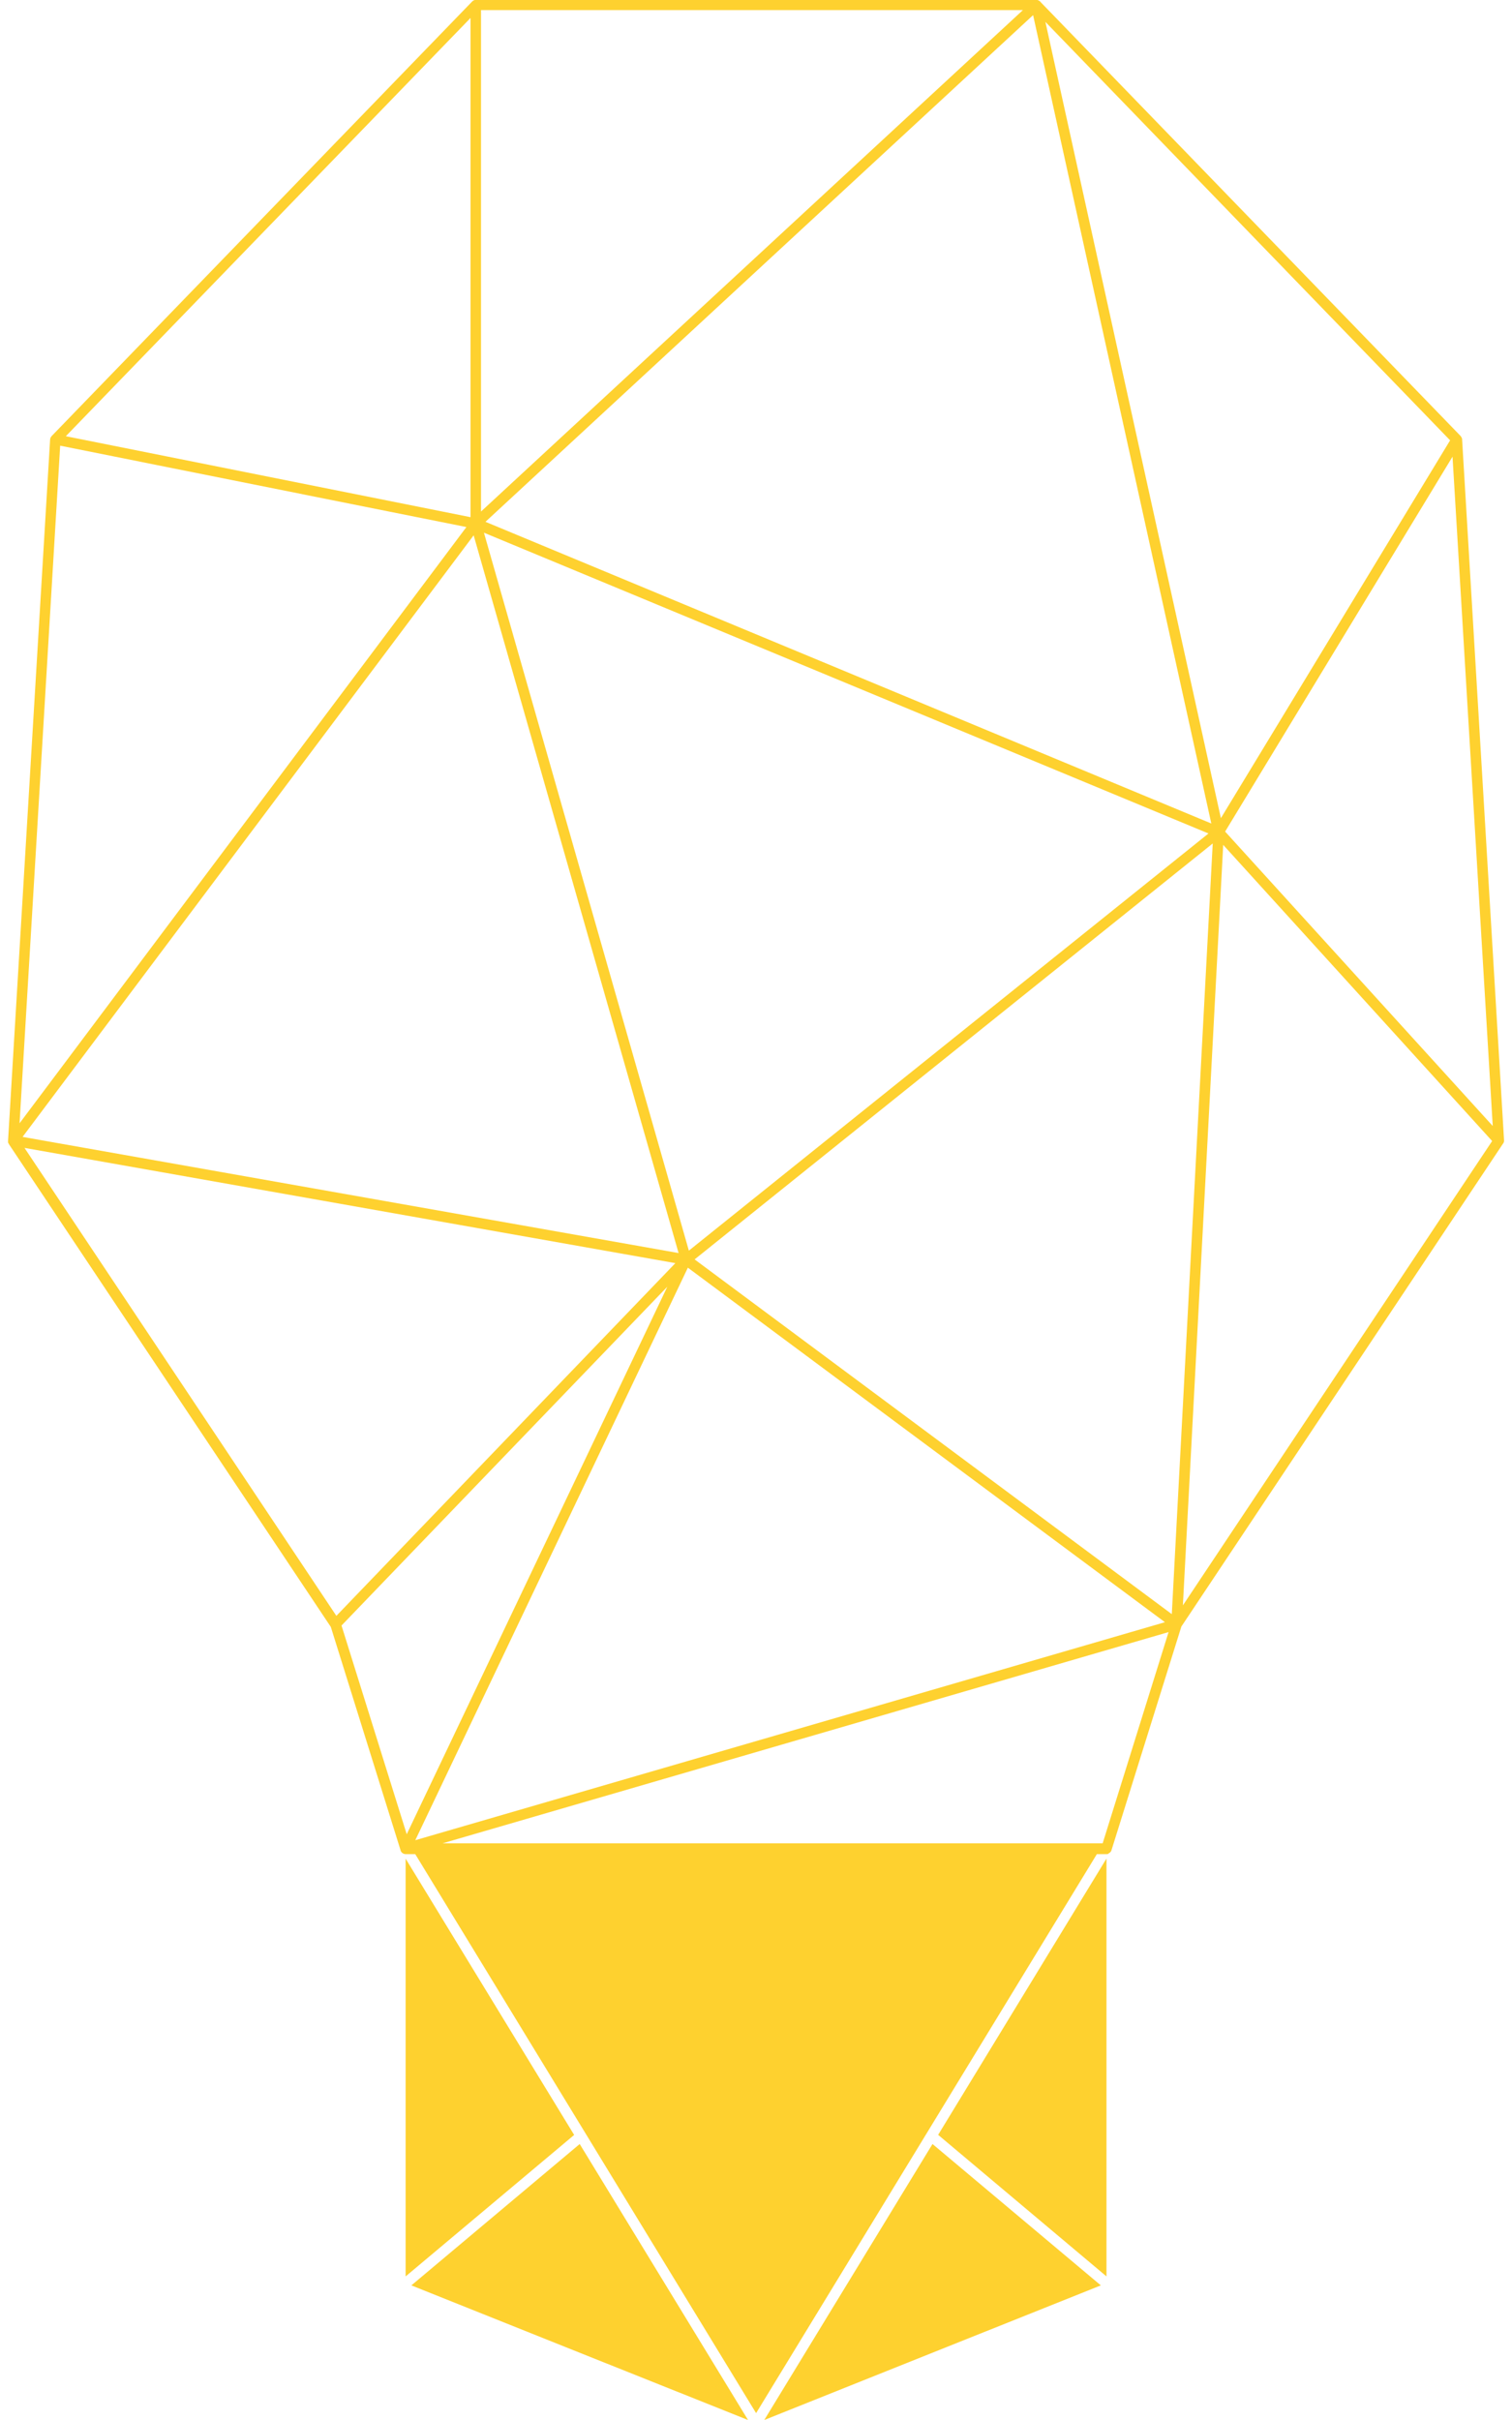 <svg fill="#FED12F" role="img" viewBox="0 0 15 24" xmlns="http://www.w3.org/2000/svg"><title>Minds</title><path d="M10.997 18.381a0.052 0.052 0 0 0 0.03-0.033l0.693-2.217 3.192-4.791a0.052 0.052 0 0 0 0.003-0.004 0.052 0.052 0 0 0 0.001-0.002 0.052 0.052 0 0 0 0.001-0.002 0.052 0.052 0 0 0 0.002-0.005 0.052 0.052 0 0 0 0-0.003 0.052 0.052 0 0 0 0.002-0.003 0.052 0.052 0 0 0 0-0.004 0.052 0.052 0 0 0 0-0.005 0.052 0.052 0 0 0 0-0.003 0.052 0.052 0 0 0 0-0.003l-0.416-6.947a0.052 0.052 0 0 0 0-0.001 0.052 0.052 0 0 0 0-0.005 0.052 0.052 0 0 0 0-0.002 0.052 0.052 0 0 0-0.004-0.008 0.052 0.052 0 0 0-0.002-0.005 0.052 0.052 0 0 0-0.002-0.004 0.052 0.052 0 0 0-0.003-0.005 0.052 0.052 0 0 0-0.003-0.003 0.052 0.052 0 0 0 0-0.001L10.319 0.016V0.014a0.052 0.052 0 0 0-0.005-0.003 0.052 0.052 0 0 0-0.003-0.002 0.052 0.052 0 0 0-0.003-0.002 0.052 0.052 0 0 0-0.002-0.001 0.052 0.052 0 0 0-0.002-0.001 0.052 0.052 0 0 0-0.002-0.001 0.052 0.052 0 0 0 0-0.001 0.052 0.052 0 0 0-0.003 0 0.052 0.052 0 0 0-0.002-0.001A0.052 0.052 0 0 0 10.291 0a0.052 0.052 0 0 0-0.004 0 0.052 0.052 0 0 0-0.002 0 0.052 0.052 0 0 0-0.002 0 0.052 0.052 0 0 0-0.003 0 0.052 0.052 0 0 0-0.002 0H4.721a0.052 0.052 0 0 0-0.003 0 0.052 0.052 0 0 0-0.004 0 0.052 0.052 0 0 0-0.004 0 0.052 0.052 0 0 0-0.003 0.001 0.052 0.052 0 0 0-0.003 0.001 0.052 0.052 0 0 0-0.005 0.002 0.052 0.052 0 0 0-0.004 0.003 0.052 0.052 0 0 0-0.004 0.002 0.052 0.052 0 0 0-0.001 0 0.052 0.052 0 0 0-0.003 0.004 0.052 0.052 0 0 0-0.001 0 0.052 0.052 0 0 0-0.003 0.003L0.511 4.326a0.052 0.052 0 0 0-0.003 0.005 0.052 0.052 0 0 0-0.006 0.009 0.052 0.052 0 0 0-0.002 0.005 0.052 0.052 0 0 0-0.002 0.008 0.052 0.052 0 0 0 0 0.002 0.052 0.052 0 0 0-0.001 0.003 0.052 0.052 0 0 0 0 0.003l-0.417 6.95a0.052 0.052 0 0 0 0 0.002 0.052 0.052 0 0 0 0 0.005 0.052 0.052 0 0 0 0 0.004 0.052 0.052 0 0 0 0 0.002 0.052 0.052 0 0 0 0 0.005 0.052 0.052 0 0 0 0 0.003 0.052 0.052 0 0 0 0.002 0.002 0.052 0.052 0 0 0 0 0.002 0.052 0.052 0 0 0 0.002 0.002 0.052 0.052 0 0 0 0.003 0.004 0.052 0.052 0 0 0 0 0.003l3.195 4.79 0.692 2.215v0.002a0.052 0.052 0 0 0 0 0.001 0.052 0.052 0 0 0 0.001 0.002 0.052 0.052 0 0 0 0.002 0.003 0.052 0.052 0 0 0 0 0.001 0.052 0.052 0 0 0 0.001 0.002 0.052 0.052 0 0 0 0 0.001 0.052 0.052 0 0 0 0.002 0.001 0.052 0.052 0 0 0 0.001 0.003 0.052 0.052 0 0 0 0.001 0.001 0.052 0.052 0 0 0 0.001 0.001 0.052 0.052 0 0 0 0.002 0.002 0.052 0.052 0 0 0 0.003 0.004 0.052 0.052 0 0 0 0.002 0.001 0.052 0.052 0 0 0 0.002 0.002 0.052 0.052 0 0 0 0.001 0 0.052 0.052 0 0 0 0.003 0.003 0.052 0.052 0 0 0 0.001 0 0.052 0.052 0 0 0 0.002 0.001 0.052 0.052 0 0 0 0.002 0.002 0.052 0.052 0 0 0 0.001 0 0.052 0.052 0 0 0 0.001 0 0.052 0.052 0 0 0 0.001 0.001 0.052 0.052 0 0 0 0.002 0 0.052 0.052 0 0 0 0.001 0.001 0.052 0.052 0 0 0 0.001 0 0.052 0.052 0 0 0 0.003 0.001 0.052 0.052 0 0 0 0.002 0 0.052 0.052 0 0 0 0 0.001 0.052 0.052 0 0 0 0.003 0 0.052 0.052 0 0 0 0.002 0 0.052 0.052 0 0 0 0.003 0.001 0.052 0.052 0 0 0 0.001 0 0.052 0.052 0 0 0 0.002 0h6.954a0.052 0.052 0 0 0 0.02-0.004z m-0.058-0.1H4.39l7.203-2.095z m0.618-2.193L4.12 18.25l2.704-5.678z m0.068-0.08L6.891 12.49l5.14-4.125z m0.11-0.087l0.4-7.542 2.668 2.937z m-7.7 2.27l-0.647-2.07 3.232-3.36z m-0.698-2.166l-3.094-4.641 6.457 1.143z m11.472-4.858l-2.655-2.92 2.256-3.718z m-7.975 1.236L4.801 5.283l7.188 2.983z m-0.102 0.024l-6.508-1.152 4.475-5.966z m5.285-4.26L4.816 5.175 10.249 0.15z m0.095-0.053L10.371 0.217l4.015 4.15zM0.194 11.14l0.403-6.72 4.03 0.807z m4.474-6.011l-4.015-0.803L4.668 0.178z m0.104-0.056V0.1h5.376z m-0.748 13.36v4.143l1.672-1.403z m0.057 4.232l1.53 0.612 1.81 0.723-1.67-2.737zM7.582 24l3.339-1.335-1.67-1.402z m3.395-1.424v-4.144l-1.67 2.74z m-6.86-4.192L7.501 23.932l3.383-5.548z"/></svg>